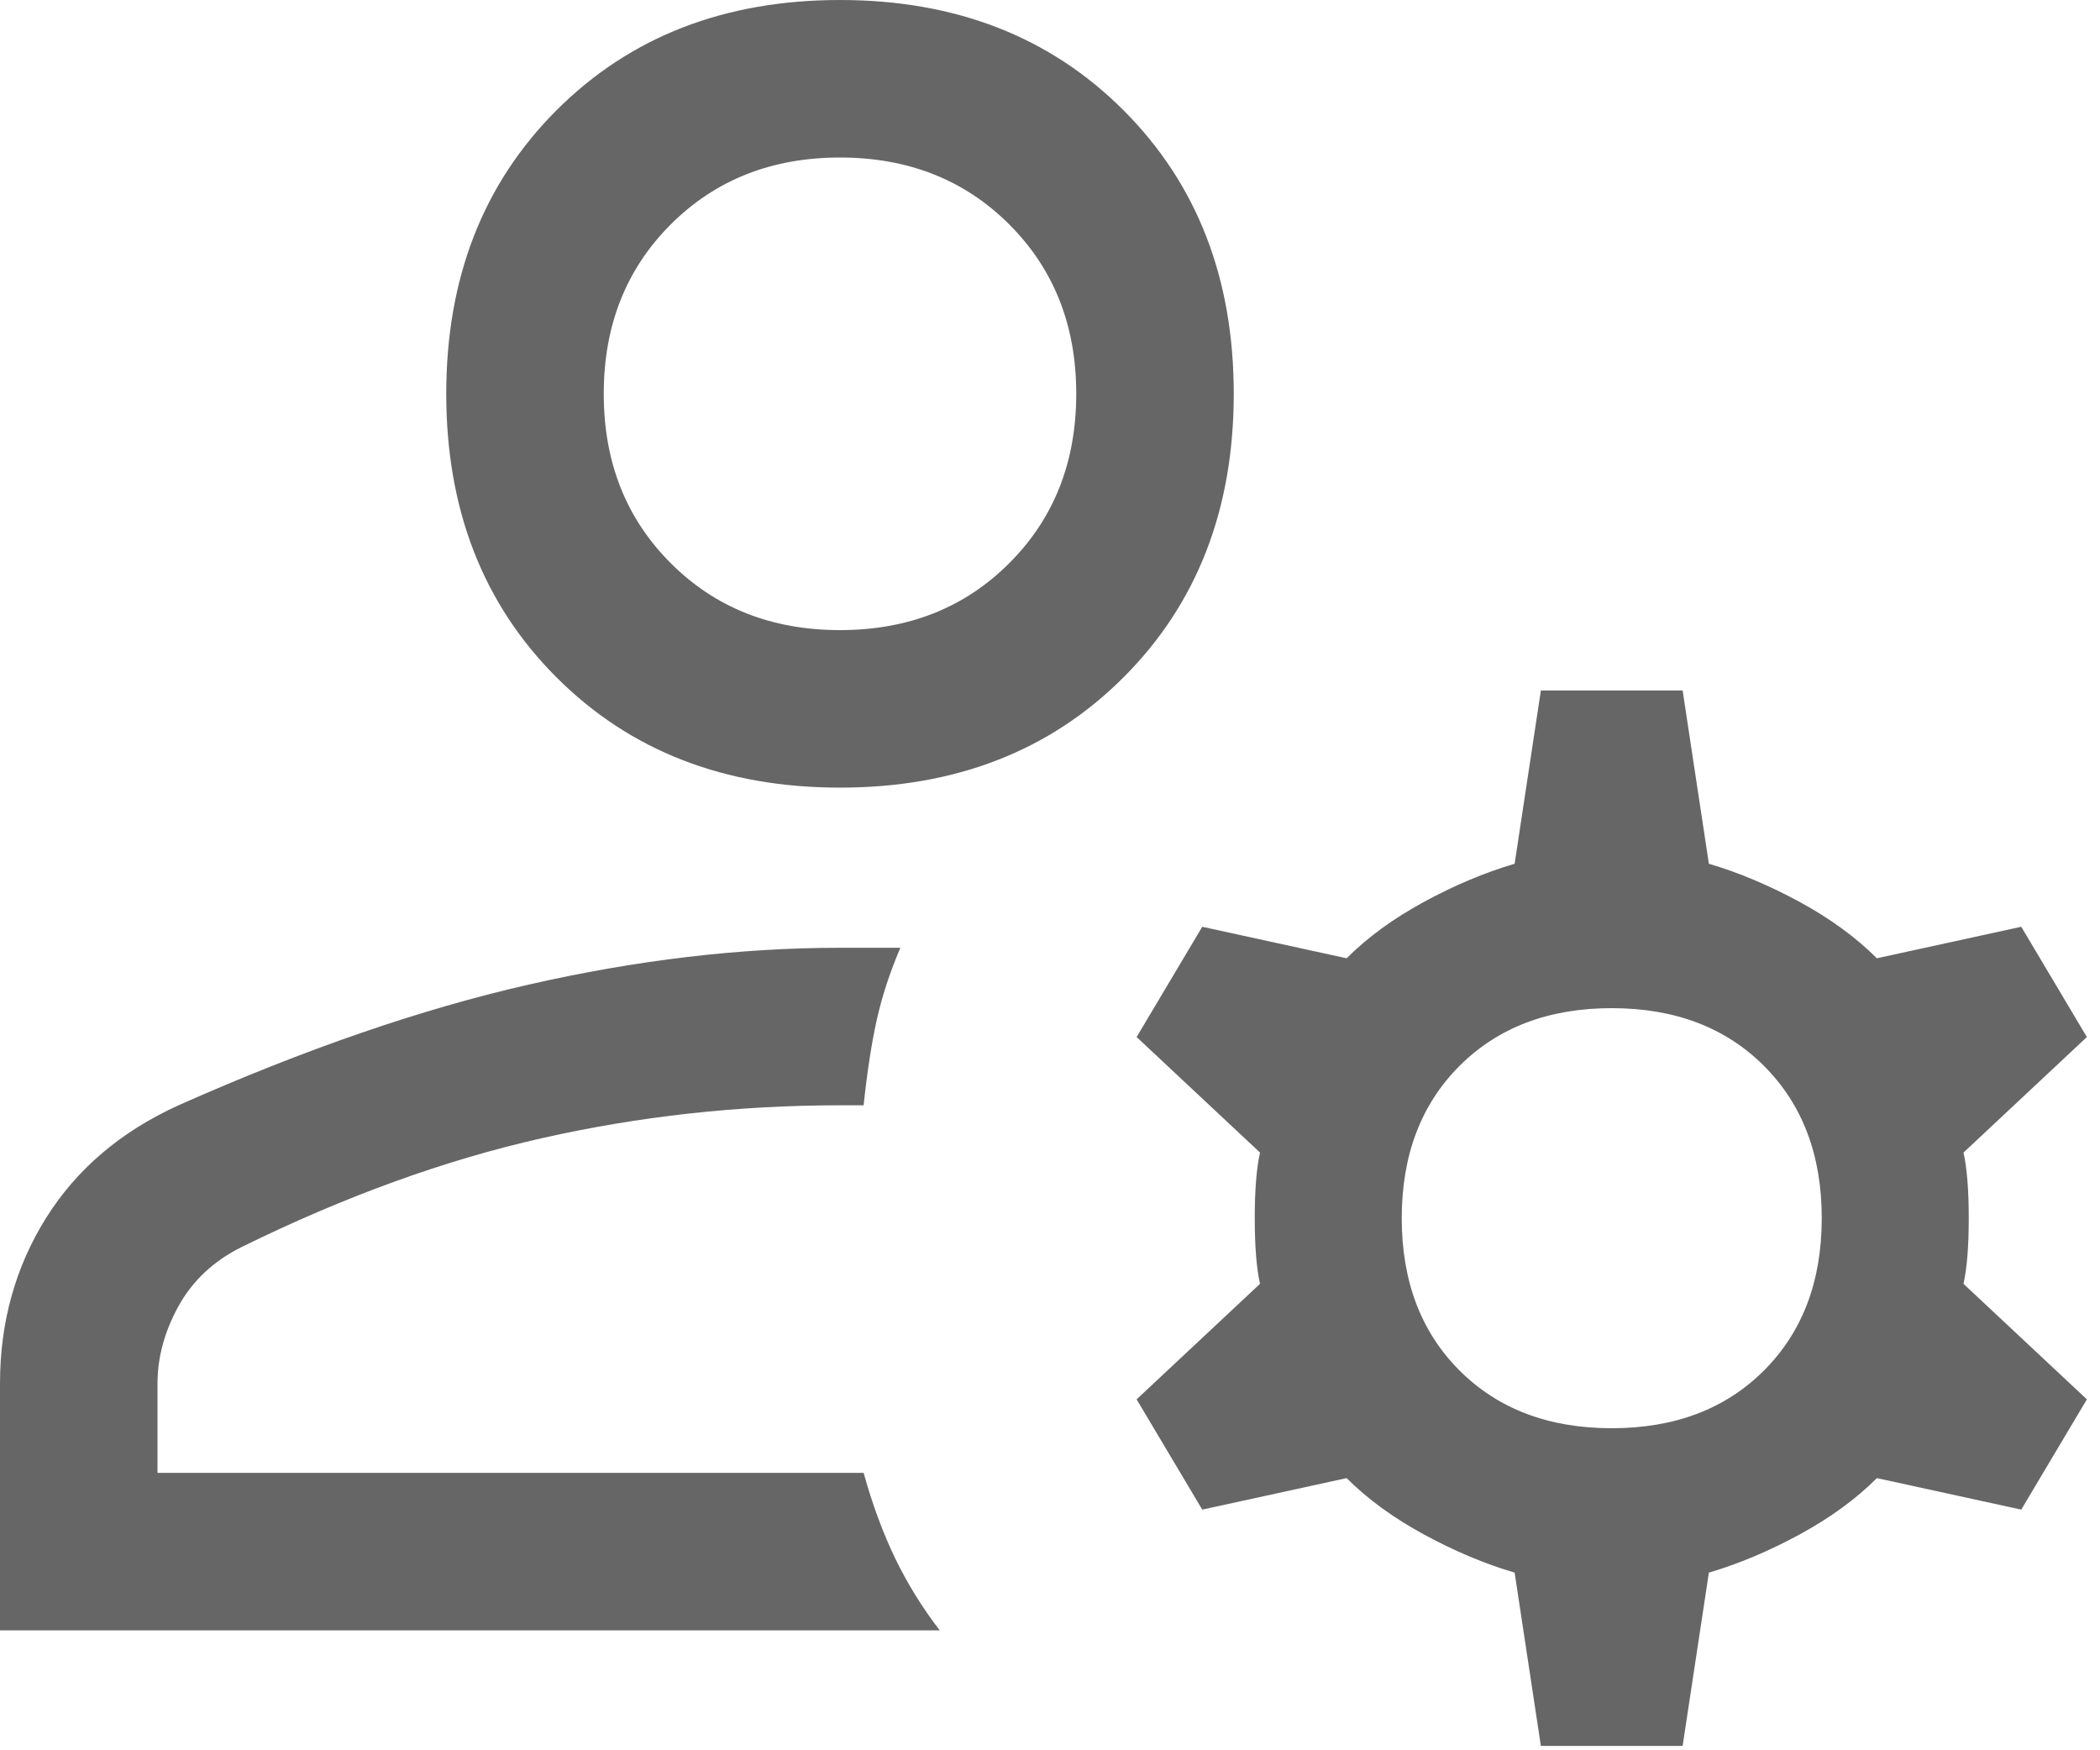<svg width="60" height="50" viewBox="0 0 60 50" fill="none" xmlns="http://www.w3.org/2000/svg">
<path d="M24 22.5C20.7 22.5 18 21.45 15.9 19.35C13.8 17.25 12.75 14.55 12.75 11.25C12.75 7.95 13.8 5.25 15.9 3.15C18 1.05 20.7 0 24 0C27.3 0 30 1.05 32.1 3.15C34.2 5.25 35.25 7.95 35.25 11.25C35.25 14.55 34.2 17.25 32.1 19.35C30 21.45 27.3 22.5 24 22.5ZM0 46.575V39.525C0 37.775 0.438 36.2 1.312 34.8C2.188 33.4 3.45 32.325 5.1 31.575C8.7 29.975 12.037 28.825 15.113 28.125C18.188 27.425 21.15 27.075 24 27.075H25.725C25.425 27.775 25.2 28.462 25.05 29.137C24.9 29.812 24.775 30.625 24.675 31.575H24C21.1 31.575 18.262 31.887 15.488 32.513C12.713 33.138 9.85 34.175 6.9 35.625C6.1 36.025 5.5 36.587 5.1 37.312C4.7 38.038 4.5 38.775 4.5 39.525V42.075H24.675C24.925 42.975 25.225 43.788 25.575 44.513C25.925 45.237 26.35 45.925 26.85 46.575H0ZM44.025 49.875L43.275 44.925C42.425 44.675 41.562 44.312 40.688 43.837C39.812 43.362 39.075 42.825 38.475 42.225L34.35 43.125L32.475 39.975L36 36.675C35.9 36.225 35.85 35.6 35.85 34.8C35.85 34 35.9 33.375 36 32.925L32.475 29.625L34.35 26.475L38.475 27.375C39.075 26.775 39.812 26.238 40.688 25.762C41.562 25.288 42.425 24.925 43.275 24.675L44.025 19.725H48.075L48.825 24.675C49.675 24.925 50.538 25.288 51.413 25.762C52.288 26.238 53.025 26.775 53.625 27.375L57.75 26.475L59.625 29.625L56.1 32.925C56.2 33.375 56.25 34 56.25 34.8C56.25 35.6 56.2 36.225 56.1 36.675L59.625 39.975L57.75 43.125L53.625 42.225C53.025 42.825 52.288 43.362 51.413 43.837C50.538 44.312 49.675 44.675 48.825 44.925L48.075 49.875H44.025ZM46.05 40.8C47.85 40.8 49.3 40.25 50.4 39.15C51.5 38.05 52.05 36.6 52.05 34.8C52.05 33 51.5 31.55 50.4 30.45C49.3 29.35 47.85 28.8 46.05 28.8C44.25 28.8 42.8 29.35 41.7 30.45C40.6 31.55 40.05 33 40.05 34.8C40.05 36.6 40.6 38.05 41.7 39.15C42.8 40.25 44.25 40.8 46.05 40.8ZM24 18C25.95 18 27.562 17.363 28.837 16.087C30.113 14.812 30.75 13.2 30.75 11.25C30.75 9.3 30.113 7.688 28.837 6.412C27.562 5.138 25.95 4.5 24 4.5C22.05 4.5 20.438 5.138 19.163 6.412C17.887 7.688 17.25 9.3 17.25 11.25C17.25 13.2 17.887 14.812 19.163 16.087C20.438 17.363 22.05 18 24 18Z" fill="black" fill-opacity="0.6"/>
</svg>
